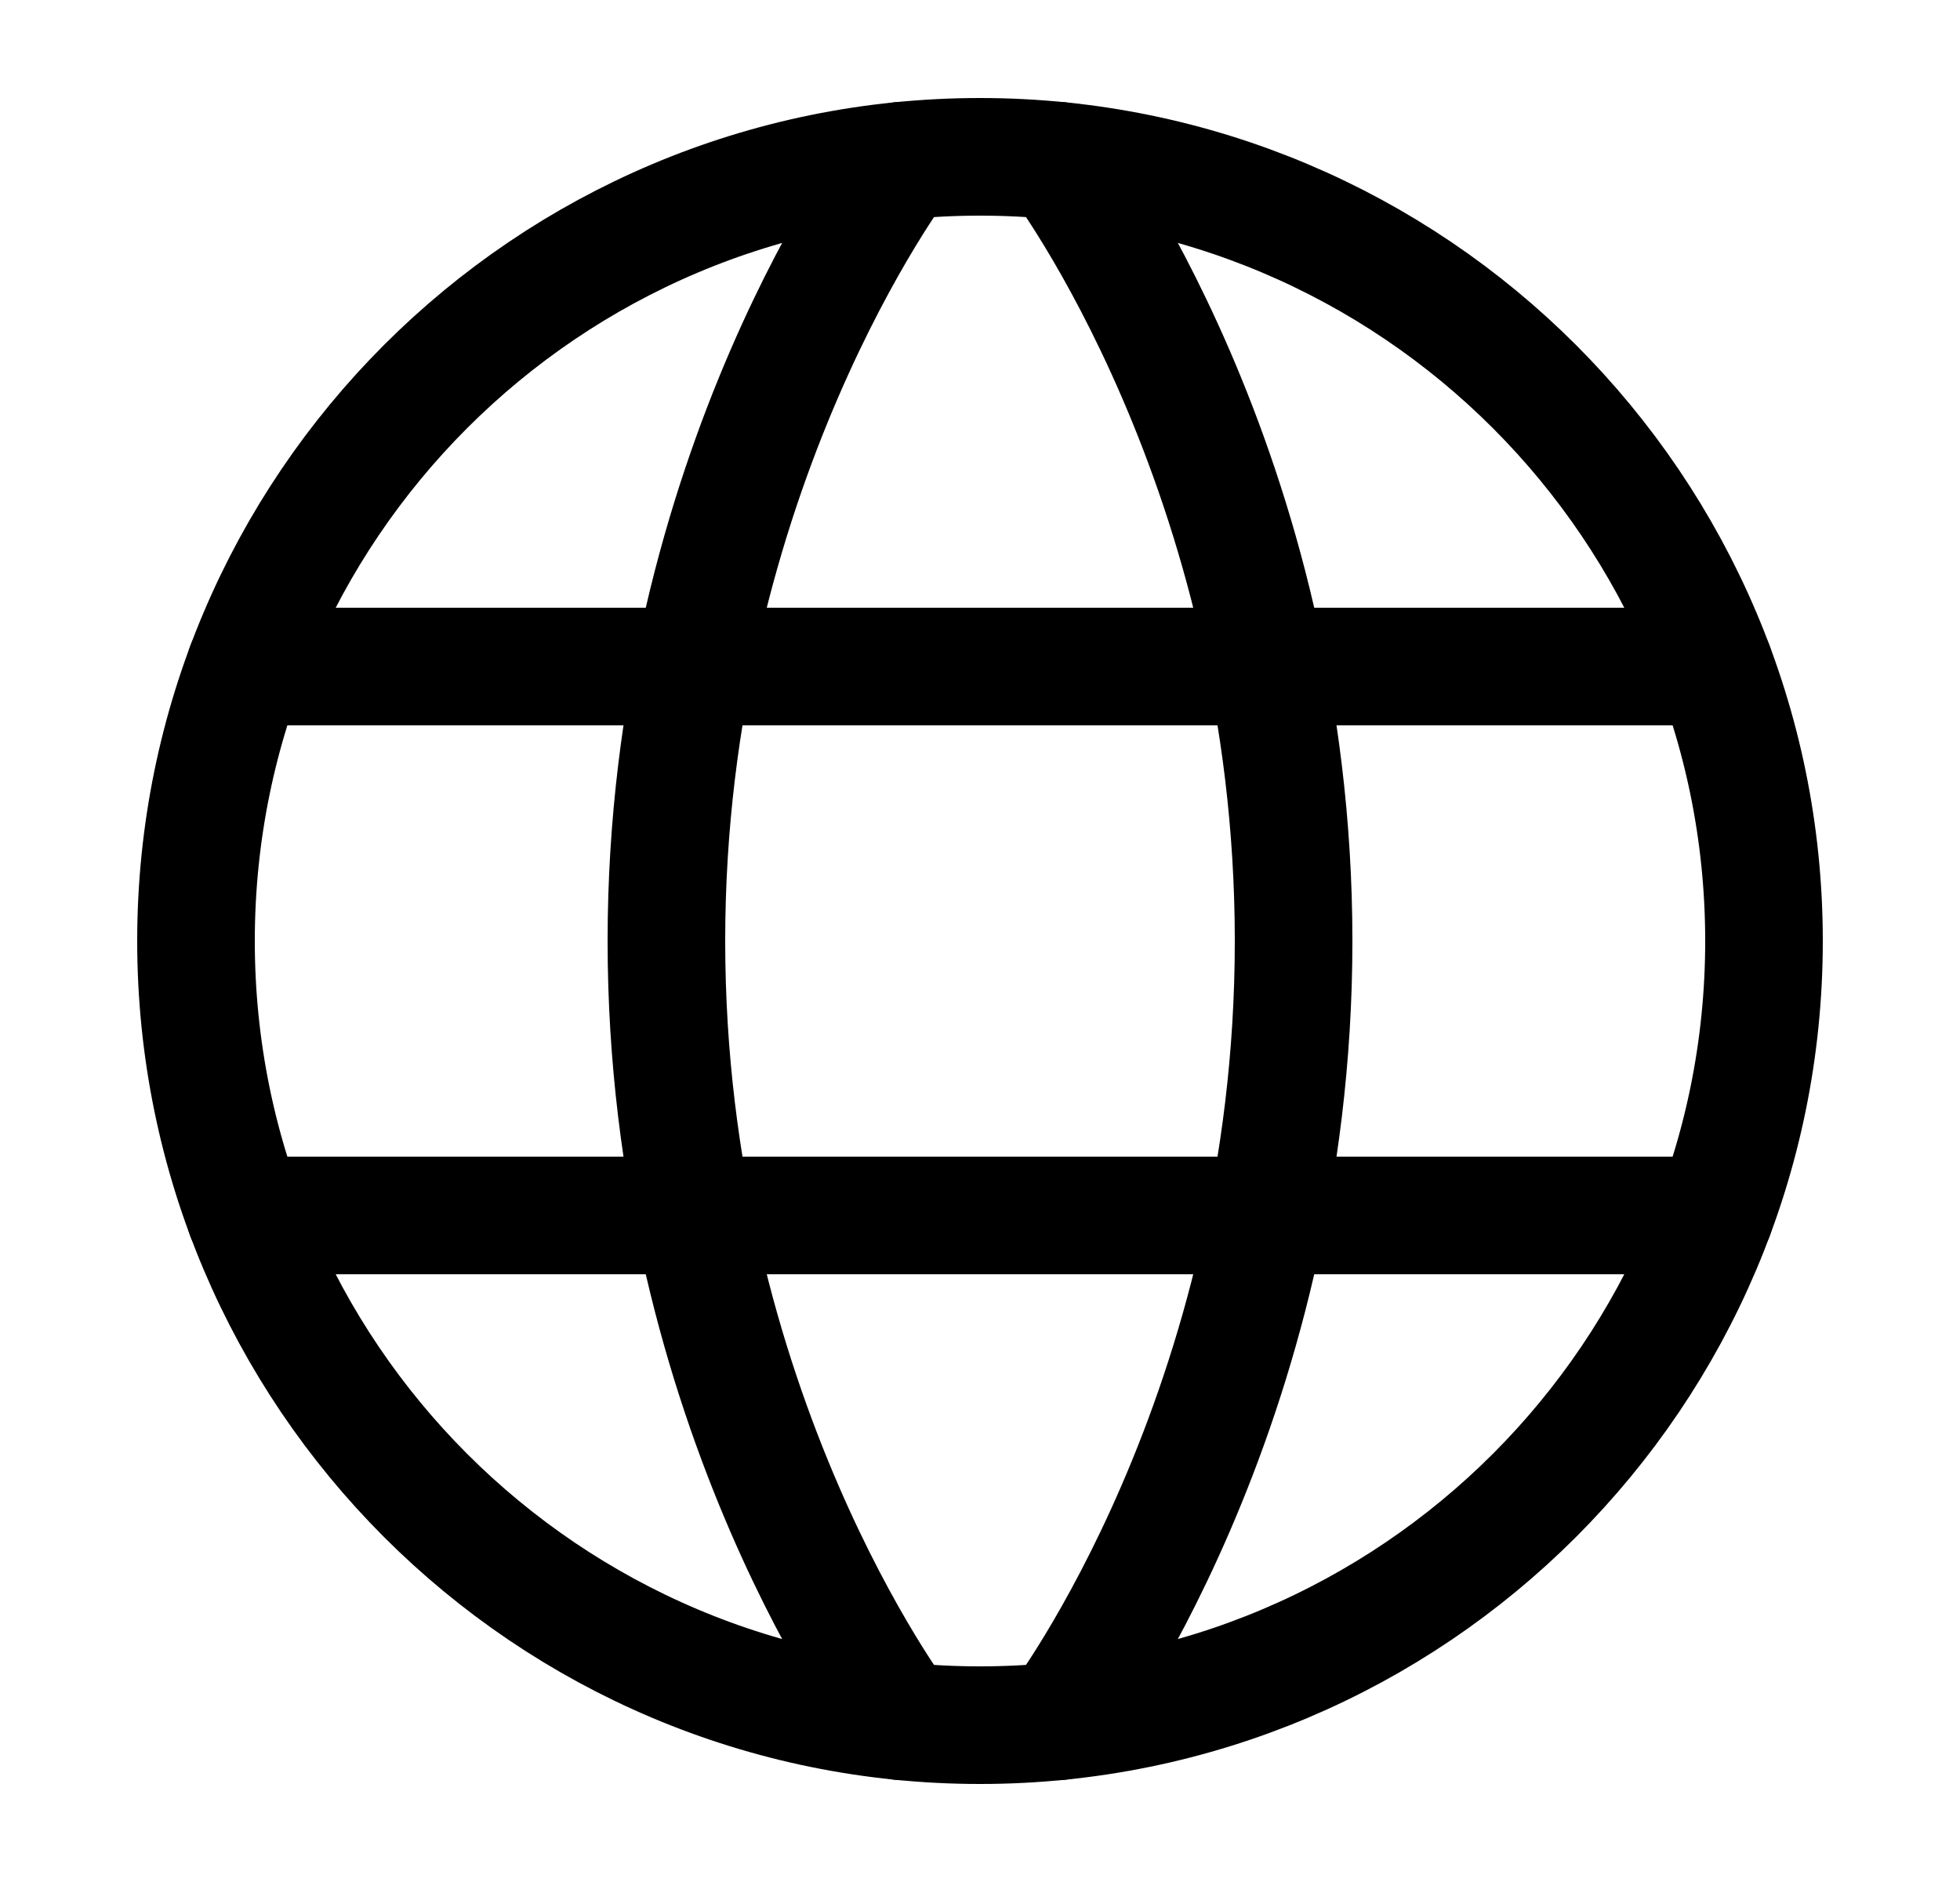 <svg width="25" height="24" viewBox="0 0 25 24" fill="none" xmlns="http://www.w3.org/2000/svg">
    <path d="M2.5 12C2.5 17.523 6.977 22 12.5 22C18.023 22 22.5 17.523 22.5 12C22.5 6.477 18.023 2 12.5 2C6.977 2 2.5 6.477 2.5 12Z" stroke="black" stroke-width="1.5" stroke-linecap="round" stroke-linejoin="round"/>
    <path d="M13.5 2.049C13.5 2.049 16.5 6 16.5 12C16.5 18 13.5 21.951 13.5 21.951" stroke="black" stroke-width="1.5" stroke-linecap="round" stroke-linejoin="round"/>
    <path d="M11.5 21.951C11.5 21.951 8.5 18 8.5 12C8.5 6 11.5 2.049 11.5 2.049" stroke="black" stroke-width="1.5" stroke-linecap="round" stroke-linejoin="round"/>
    <path d="M3.129 15.5H21.87" stroke="black" stroke-width="1.5" stroke-linecap="round" stroke-linejoin="round"/>
    <path d="M3.129 8.5H21.87" stroke="black" stroke-width="1.5" stroke-linecap="round" stroke-linejoin="round"/>
</svg>
